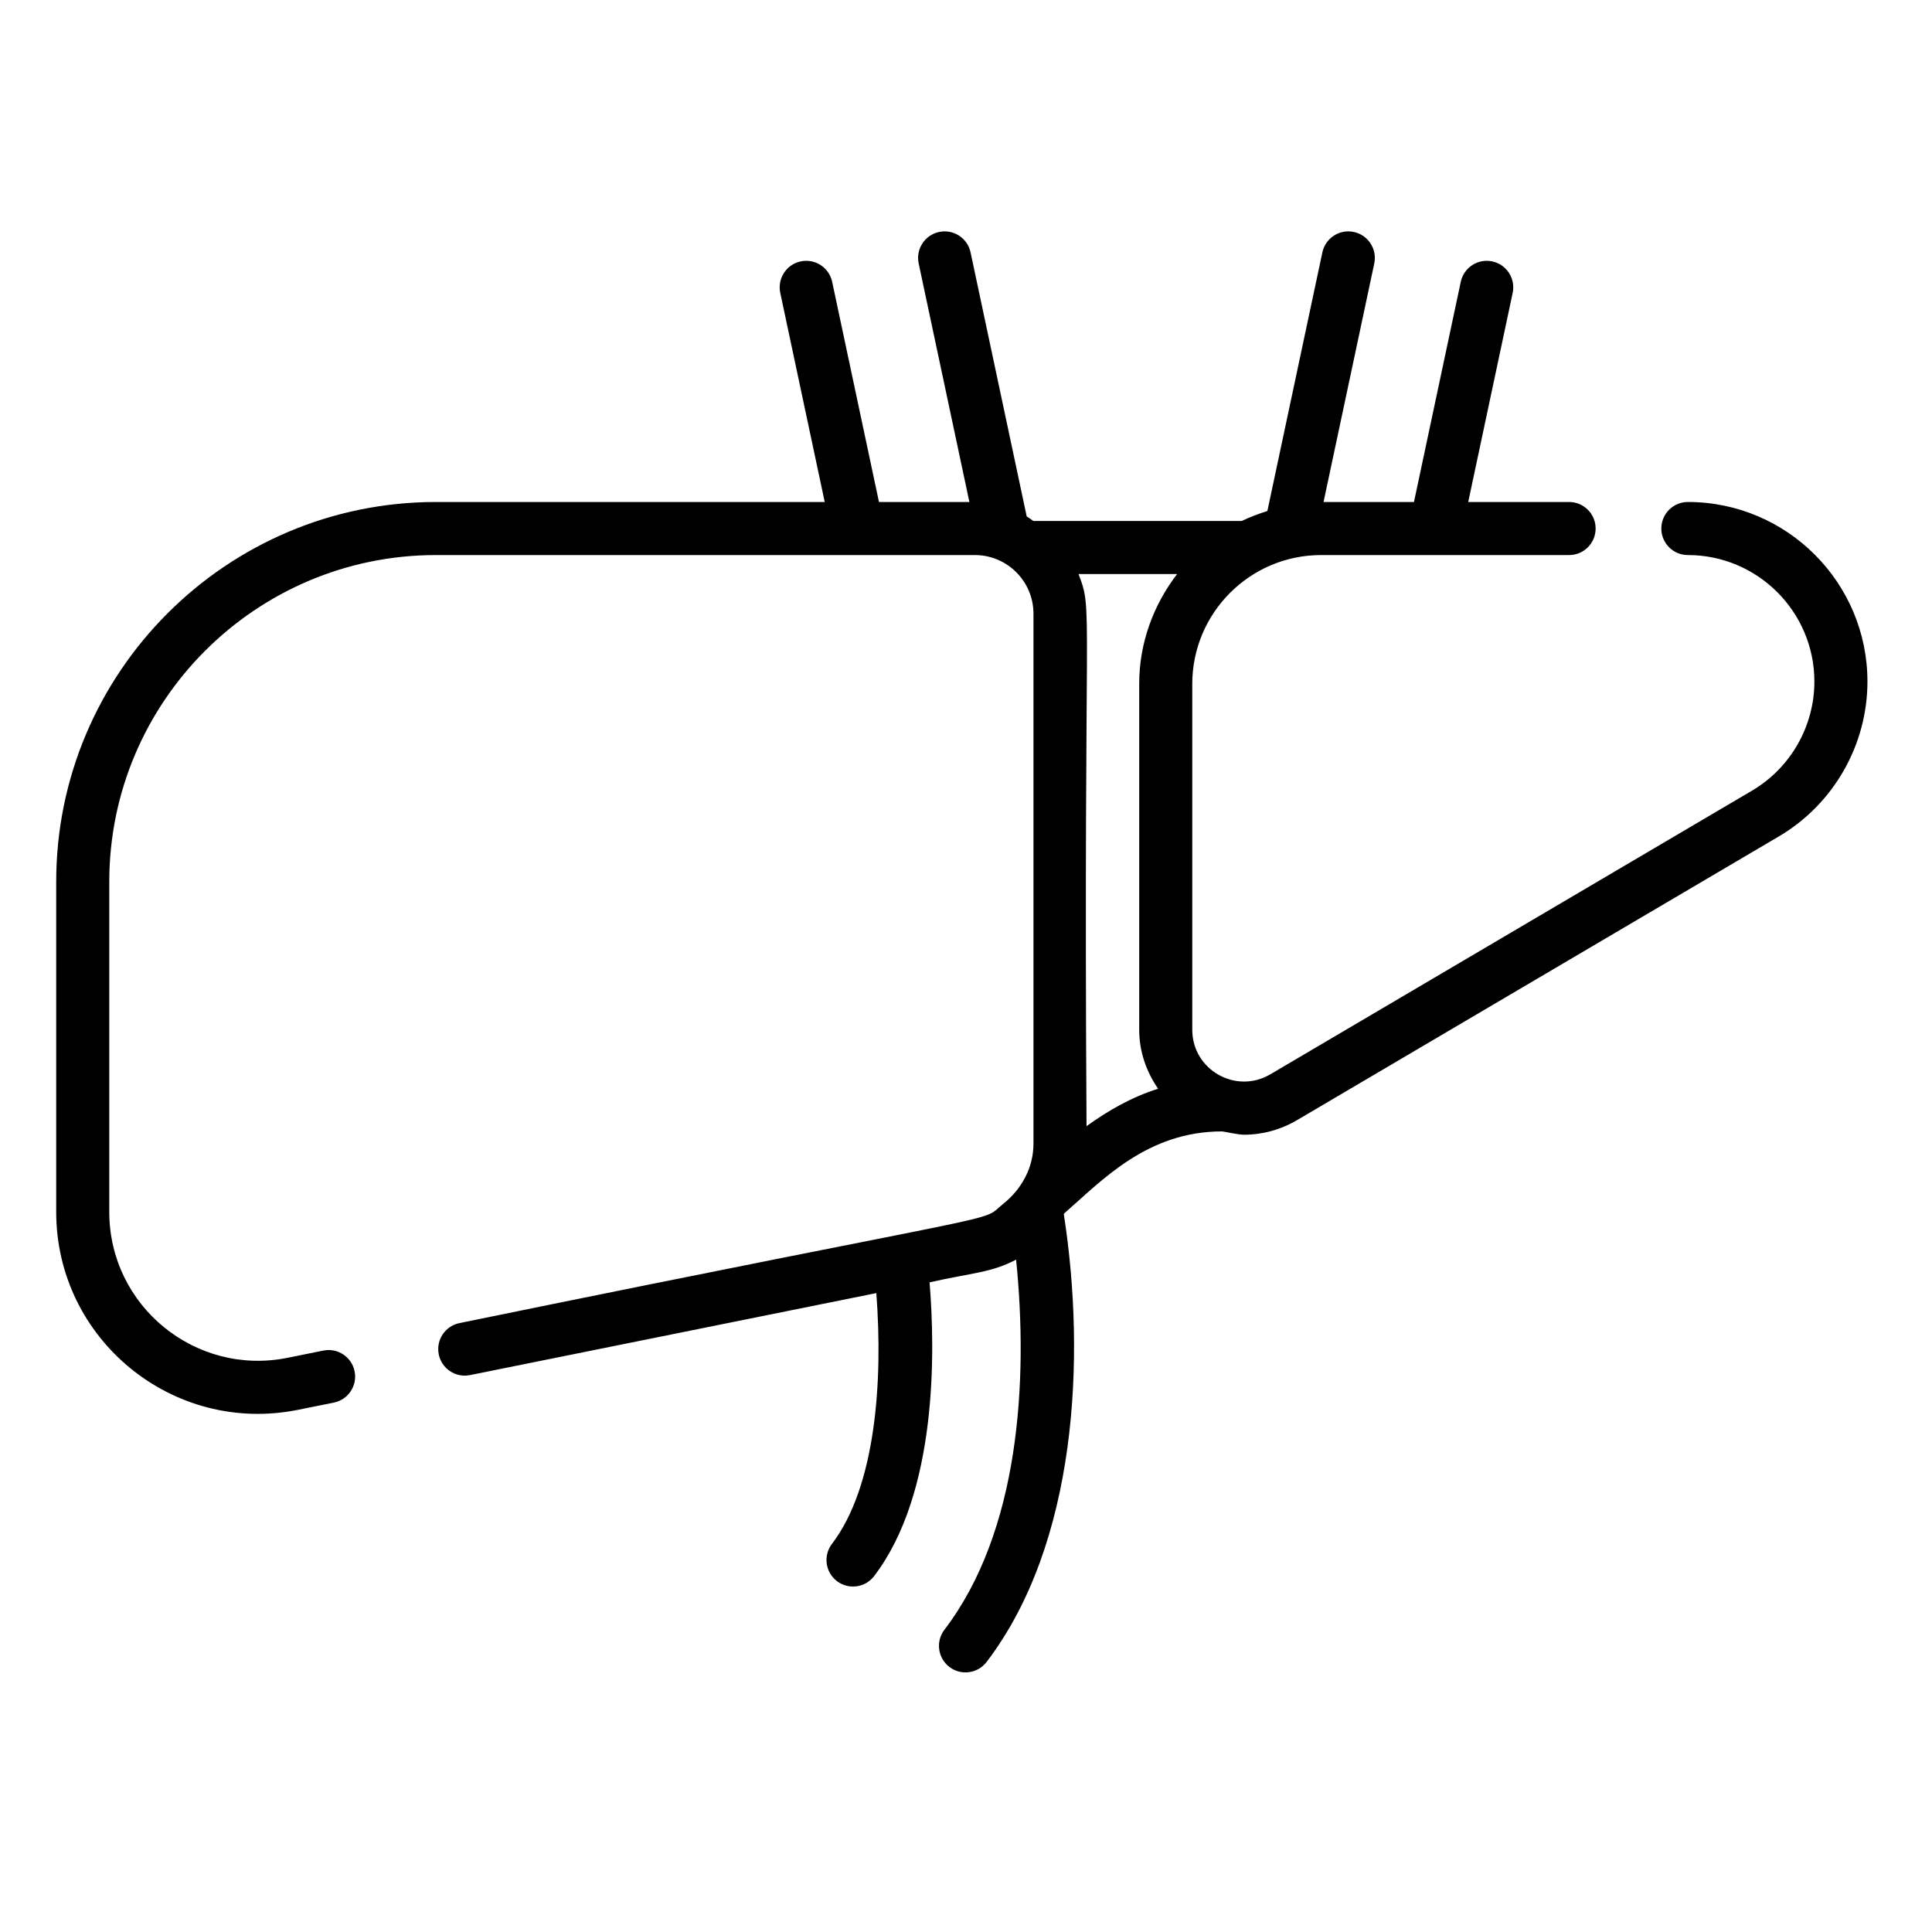 <svg height="1065pt" viewBox="-33 -136 1065 1065" width="1065pt" xmlns="http://www.w3.org/2000/svg"><path d="m897.418 140.719c-8.074 0-14.625 6.547-14.625 14.625 0 8.082 6.551 14.625 14.625 14.625 38.461 0 69.75 31.289 69.75 69.75 0 24.59-13.16 47.625-34.355 60.105l-265.559 156.383c-19.02 11.207-43.023-2.488-43.023-24.594v-190.598c0-39.176 31.863-71.047 71.035-71.047h136.688c8.09 0 14.625-6.543 14.625-14.625 0-8.078-6.535-14.625-14.625-14.625h-55.609l24.512-115.273c1.676-7.906-3.367-15.668-11.266-17.352-7.91-1.688-15.668 3.367-17.355 11.27l-25.797 121.355h-49.844l27.961-131.504c1.672-7.898-3.371-15.66-11.266-17.344-7.906-1.699-15.66 3.367-17.348 11.266l-30.312 142.559c-4.863 1.52-9.566 3.281-14.098 5.484h-114.879c-1.254-.801-2.371-1.77-3.684-2.488l-30.949-145.555c-1.676-7.91-9.438-12.961-17.348-11.266-7.895 1.676-12.941 9.445-11.262 17.344l27.961 131.504h-49.844l-25.801-121.355c-1.684-7.906-9.445-12.957-17.352-11.27-7.895 1.676-12.941 9.445-11.262 17.352l24.512 115.273h-214.32c-115.418 0-209.324 93.898-209.324 209.32v182.016c0 70.262 64.363 123.004 133.305 109.094l19.75-3.984c7.914-1.605 13.039-9.316 11.434-17.234-1.594-7.91-9.301-13.051-17.227-11.441l-19.742 3.988c-50.758 10.238-98.266-28.547-98.266-80.422v-182.016c0-99.297 80.773-180.07 180.07-180.07h297.082c17.809 0 32.305 14.496 32.305 32.305v292.172c0 13.312-6.598 25.055-16.477 32.992-14.555 11.609 17.719.797-299.914 65.906-7.918 1.59-13.039 9.301-11.438 17.227 1.59 7.914 9.301 13.039 17.219 11.441l223.98-45.203c3.789 49.074-.469 106.828-24.469 138.266-4.898 6.422-3.656 15.602 2.758 20.5 6.422 4.895 15.602 3.668 20.5-2.762 35.07-45.957 33.668-124.352 30.566-161.926 23.945-5.41 33.602-5.176 47.711-12.52 6.812 67.383 1.73 149.973-39.523 204.027-4.898 6.422-3.664 15.602 2.758 20.504 6.406 4.891 15.59 3.672 20.496-2.762 49.594-64.973 54.938-167.168 42.566-246.809.109-.164.195-.352.293-.512 20.789-18.145 45.652-45.133 86.938-45.133h.047c.816 0 8.652 1.824 12.078 1.824 10.078 0 20.16-2.707 29.309-8.098l265.566-156.383c30.082-17.719 48.762-50.402 48.762-85.309 0-54.582-44.414-99-99-99zm-292.016 323.438c-14.59 4.59-27.469 11.98-39.461 20.629-1.781-294.5 3.863-282.766-4.418-304.355h54.352c-12.914 16.895-20.895 37.723-20.895 60.574v190.609c0 12.047 3.922 23.125 10.422 32.543zm0 0"/></svg>